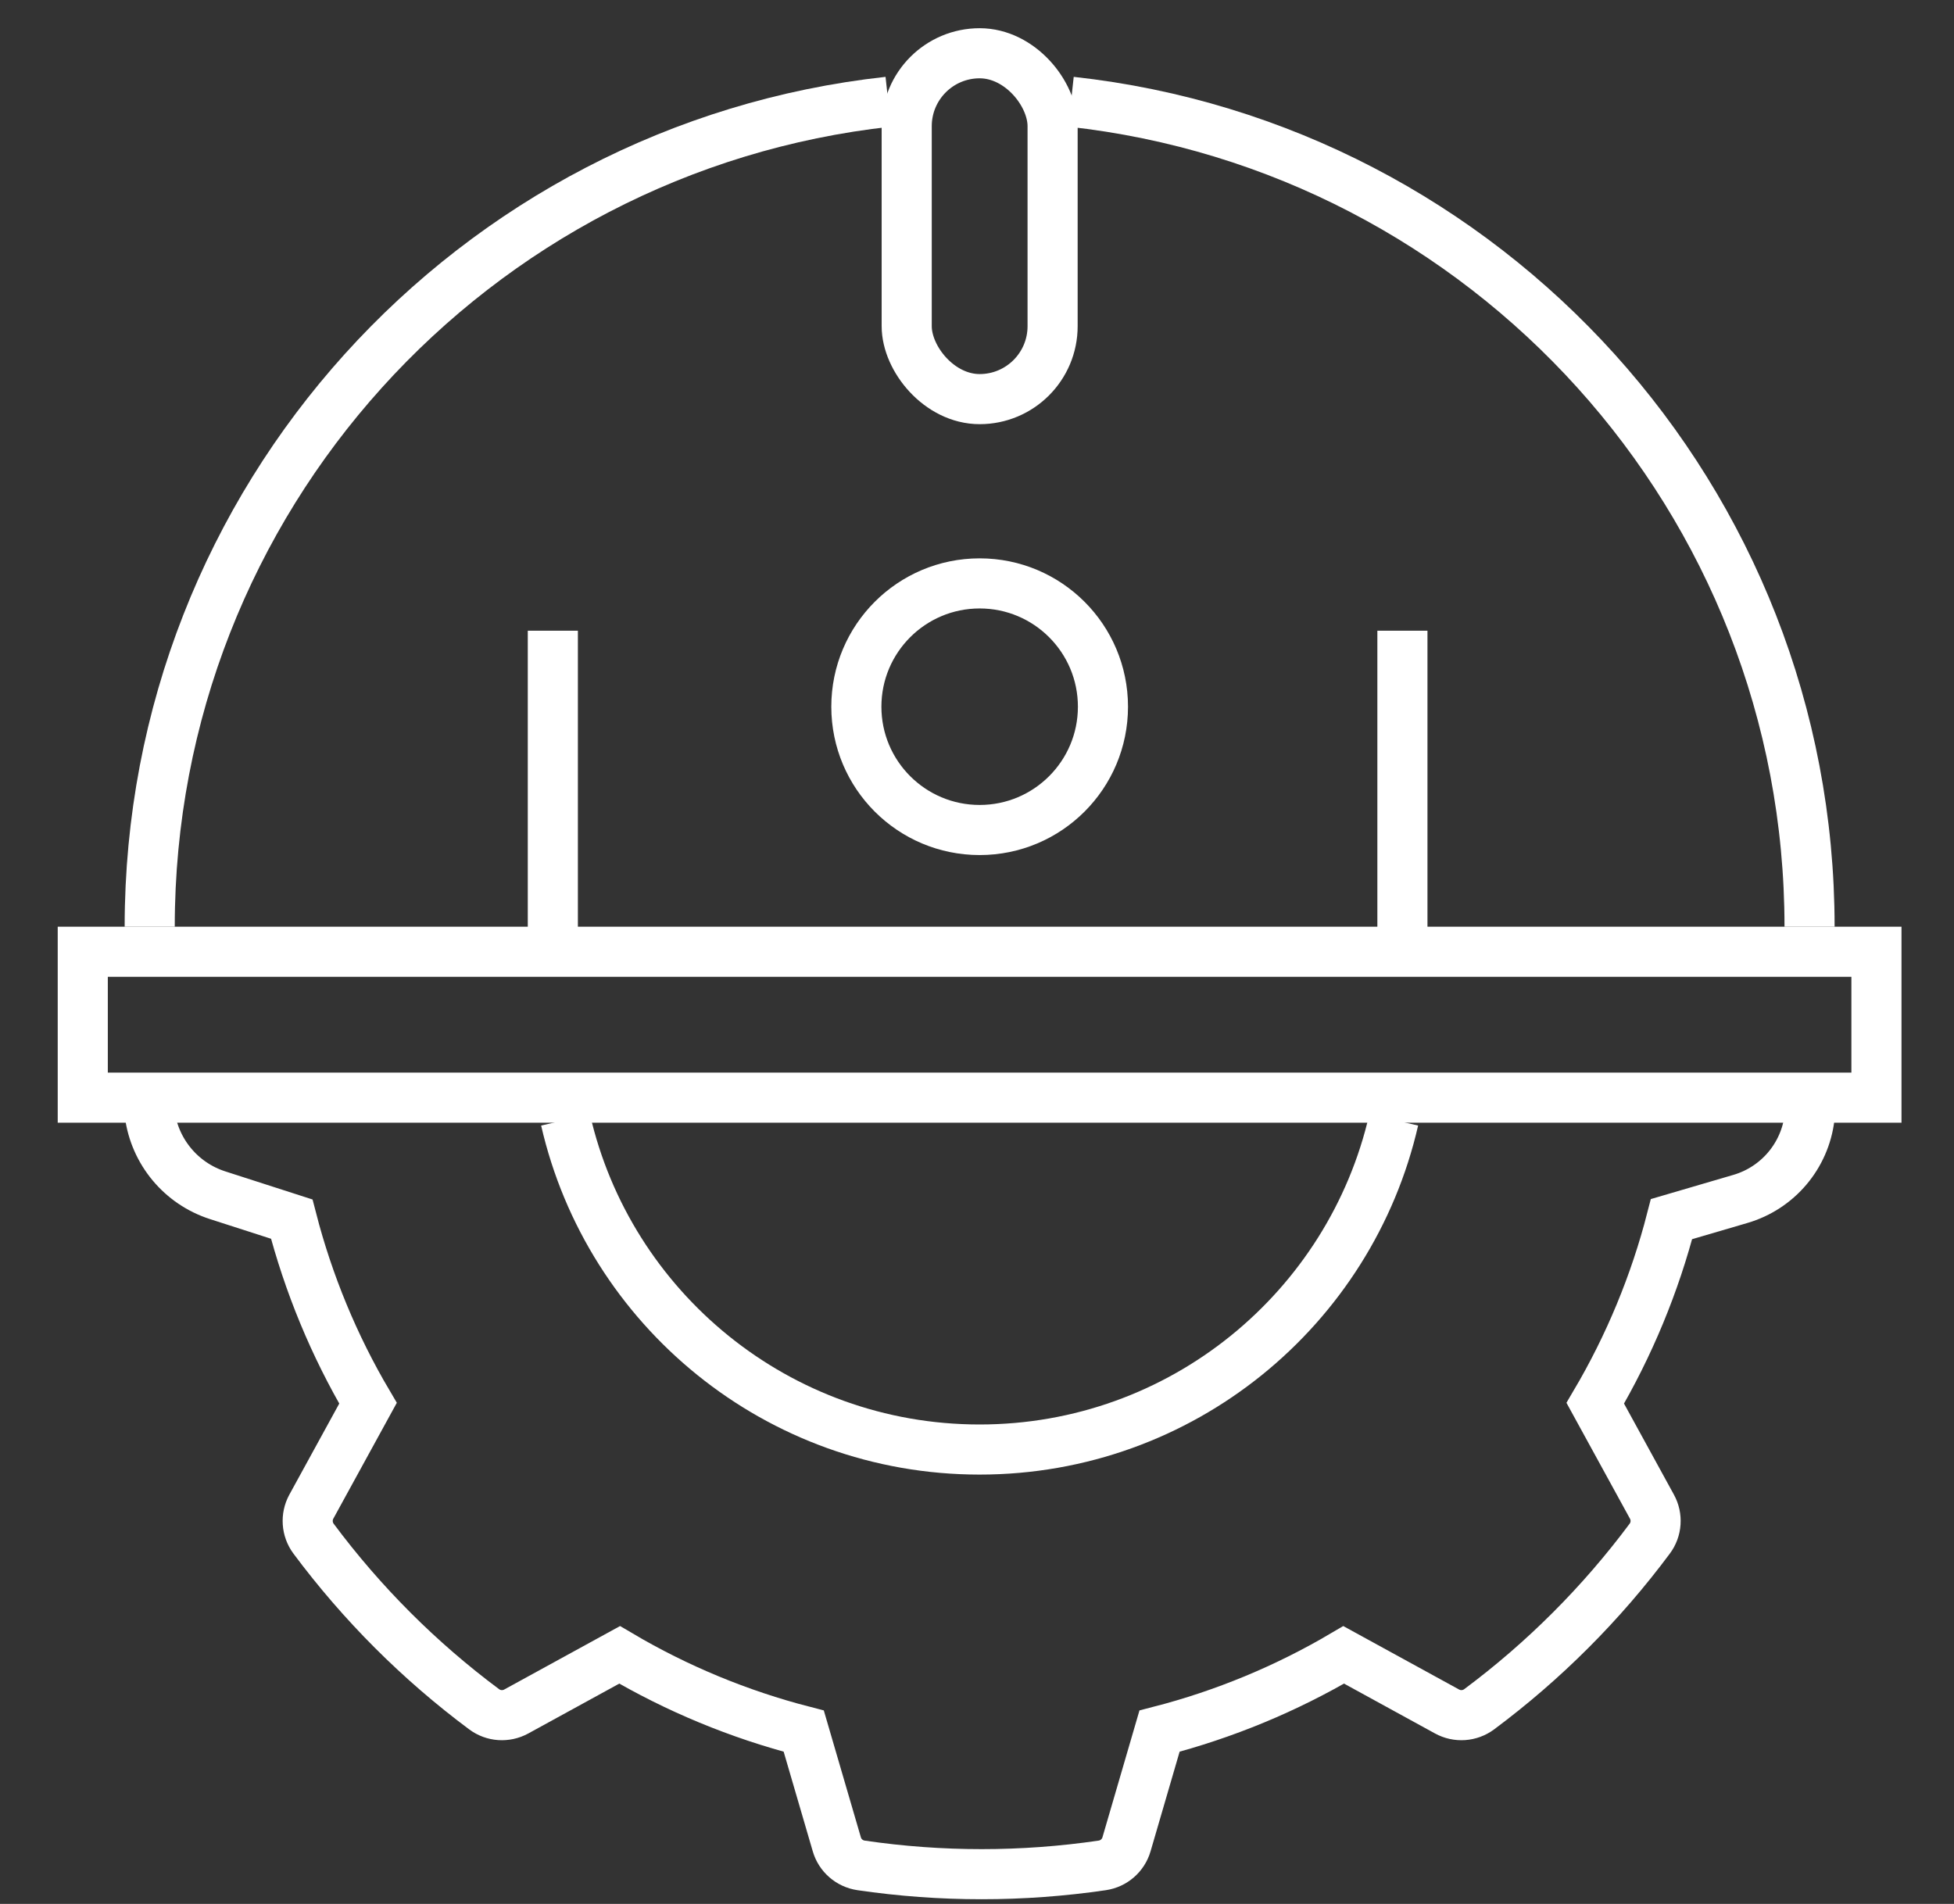 <svg width="39" height="38" viewBox="0 0 39 38" fill="none" xmlns="http://www.w3.org/2000/svg">
<rect x="0" y="0" width="39" height="38" fill="#333333" stroke="none"/>
<path d="M36.117 22.3V22.3C36.025 23.07 35.482 23.711 34.737 23.929L33.362 24.332C33.03 25.622 32.517 26.86 31.84 28.007L32.971 30.071C33.083 30.274 33.066 30.525 32.926 30.711C31.963 32.005 30.816 33.152 29.523 34.115C29.336 34.254 29.086 34.271 28.883 34.16L26.819 33.029C25.671 33.706 24.434 34.218 23.143 34.551L22.484 36.81C22.419 37.033 22.23 37.197 22 37.231C20.404 37.465 18.782 37.465 17.186 37.231C16.956 37.197 16.766 37.033 16.702 36.81L16.042 34.551C14.751 34.218 13.514 33.706 12.367 33.029L10.303 34.16C10.099 34.271 9.849 34.254 9.663 34.115C8.369 33.152 7.223 32.005 6.259 30.711C6.12 30.525 6.103 30.274 6.214 30.071L7.345 28.007C6.668 26.86 6.156 25.622 5.823 24.332L4.342 23.855C3.614 23.62 3.086 22.986 2.988 22.228V22.228" stroke="white"/>
<rect x="1.652" y="18.996" width="35.8" height="2.912" stroke="white"/>
<path d="M27.817 22.353C26.954 26.12 23.582 28.931 19.552 28.931C15.523 28.931 12.15 26.12 11.288 22.353" stroke="white"/>
<path d="M2.988 18.496C2.988 9.964 9.438 2.939 17.729 2.031M36.117 18.496C36.117 9.964 29.667 2.939 21.376 2.031" stroke="white"/>
<circle cx="19.553" cy="14.105" r="2.461" stroke="white"/>
<path d="M27.991 18.611V12.588" stroke="white"/>
<path d="M11.034 18.611V12.588" stroke="white"/>
<rect x="18.097" y="1.063" width="2.912" height="6.903" rx="1.456" stroke="white"/>
</svg>
